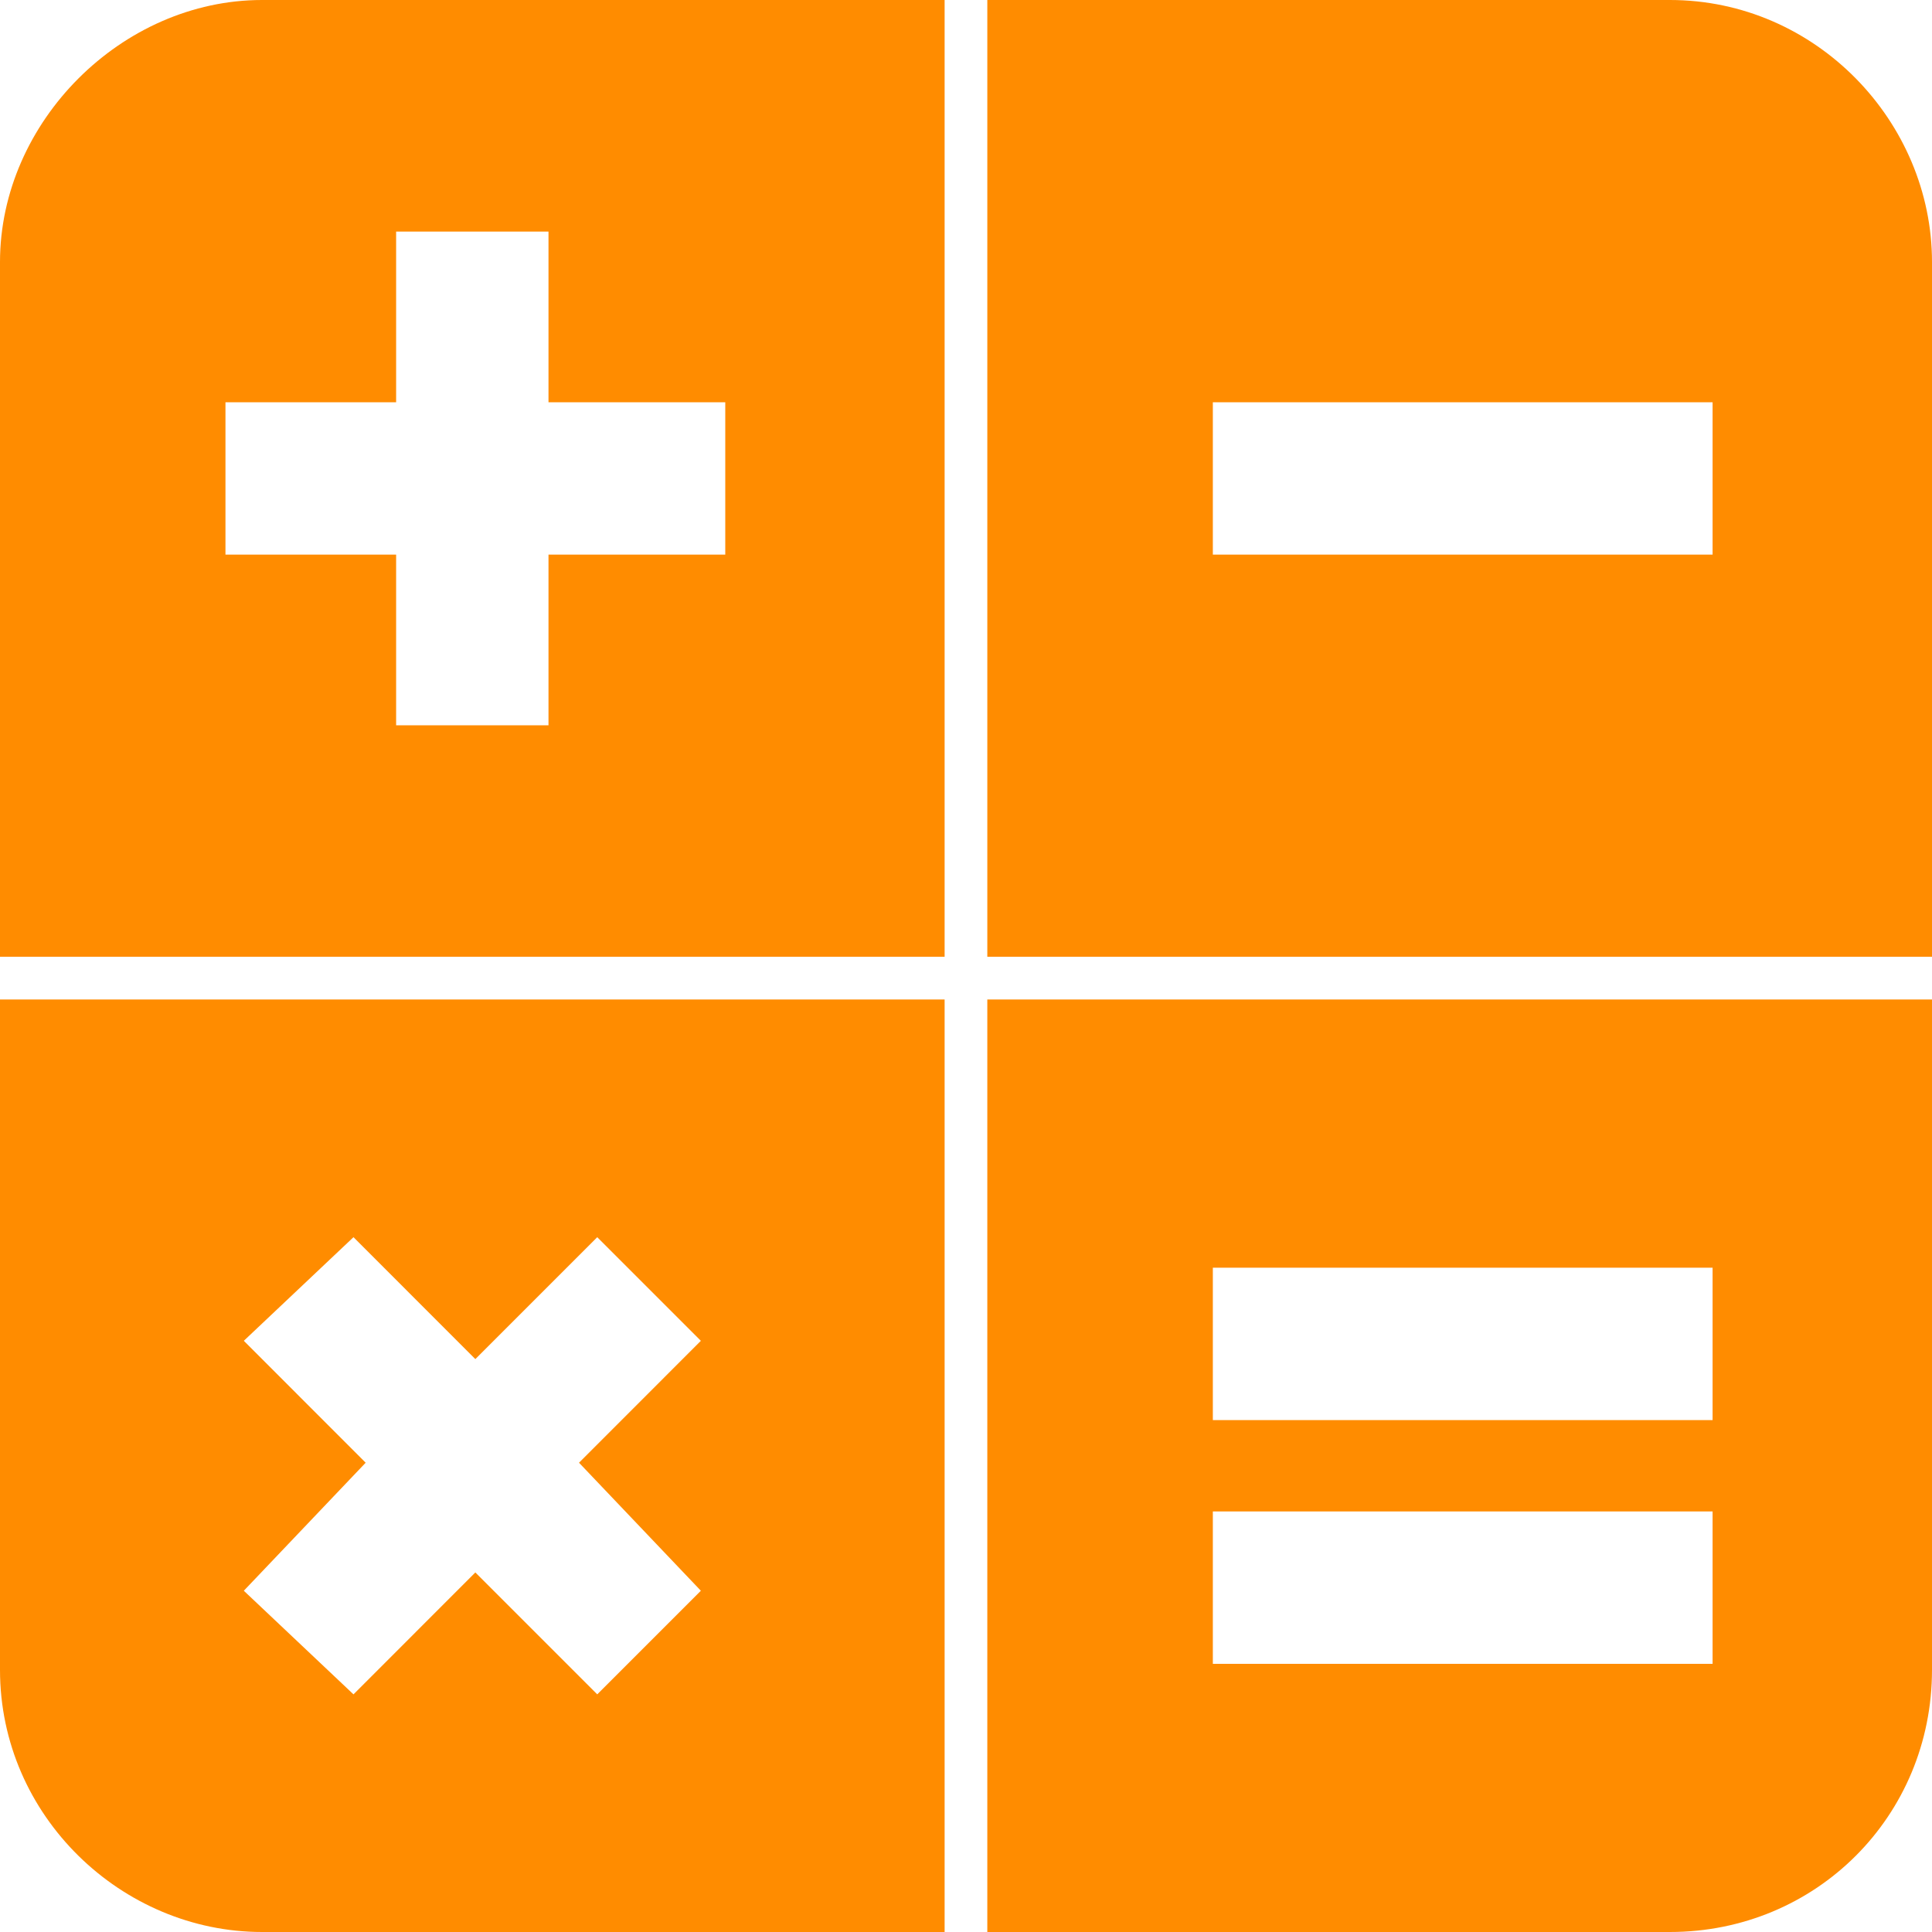 <?xml version="1.0" encoding="UTF-8"?>
<!DOCTYPE svg PUBLIC "-//W3C//DTD SVG 1.1//EN" "http://www.w3.org/Graphics/SVG/1.1/DTD/svg11.dtd">
<!-- Creator: CorelDRAW -->
<svg xmlns="http://www.w3.org/2000/svg" xml:space="preserve" width="30px" height="30px" style="shape-rendering:geometricPrecision; text-rendering:geometricPrecision; image-rendering:optimizeQuality; fill-rule:evenodd; clip-rule:evenodd"
viewBox="0 0 30 30">
 <defs>
  <style type="text/css">
   <![CDATA[
    .fil0 {fill:darkorange}
   ]]>
  </style>
 </defs>
 <g id="Layer_x0020_1">
  <path class="fil0" d="M14.668 30l-10.599 0c-2.177,0 -4.069,-1.799 -4.069,-4.07l0 -10.41 14.668 0 0 14.48 0 0zm-10.599 -30l10.599 0 0 14.857 -14.668 0 0 -10.788c0,-2.177 1.892,-4.069 4.069,-4.069zm-0.568 6.246l2.65 0 0 -2.65 2.366 0 0 2.65 2.745 0 0 2.366 -2.745 0 0 2.65 -2.366 0 0 -2.65 -2.65 0 0 -2.366zm11.83 -6.246l10.599 0c2.271,0 4.07,1.892 4.07,4.069l0 10.788 -14.669 0 0 -14.857zm3.502 6.246l7.76 0 0 2.366 -7.76 0 0 -2.366zm11.167 9.274l0 10.41c0,2.271 -1.799,4.07 -4.07,4.07l-10.599 0 0 -14.48 14.669 0 0 0zm-11.167 4.165l7.76 0 0 2.366 -7.76 0 0 -2.366zm0 3.785l7.76 0 0 2.366 -7.76 0 0 -2.366zm-13.344 -4.259l1.892 1.893 1.893 -1.893 1.609 1.609 -1.892 1.893 1.892 1.988 -1.609 1.609 -1.893 -1.893 -1.892 1.893 -1.703 -1.609 1.892 -1.988 -1.892 -1.893 1.703 -1.609z"/>
 </g>
</svg>
